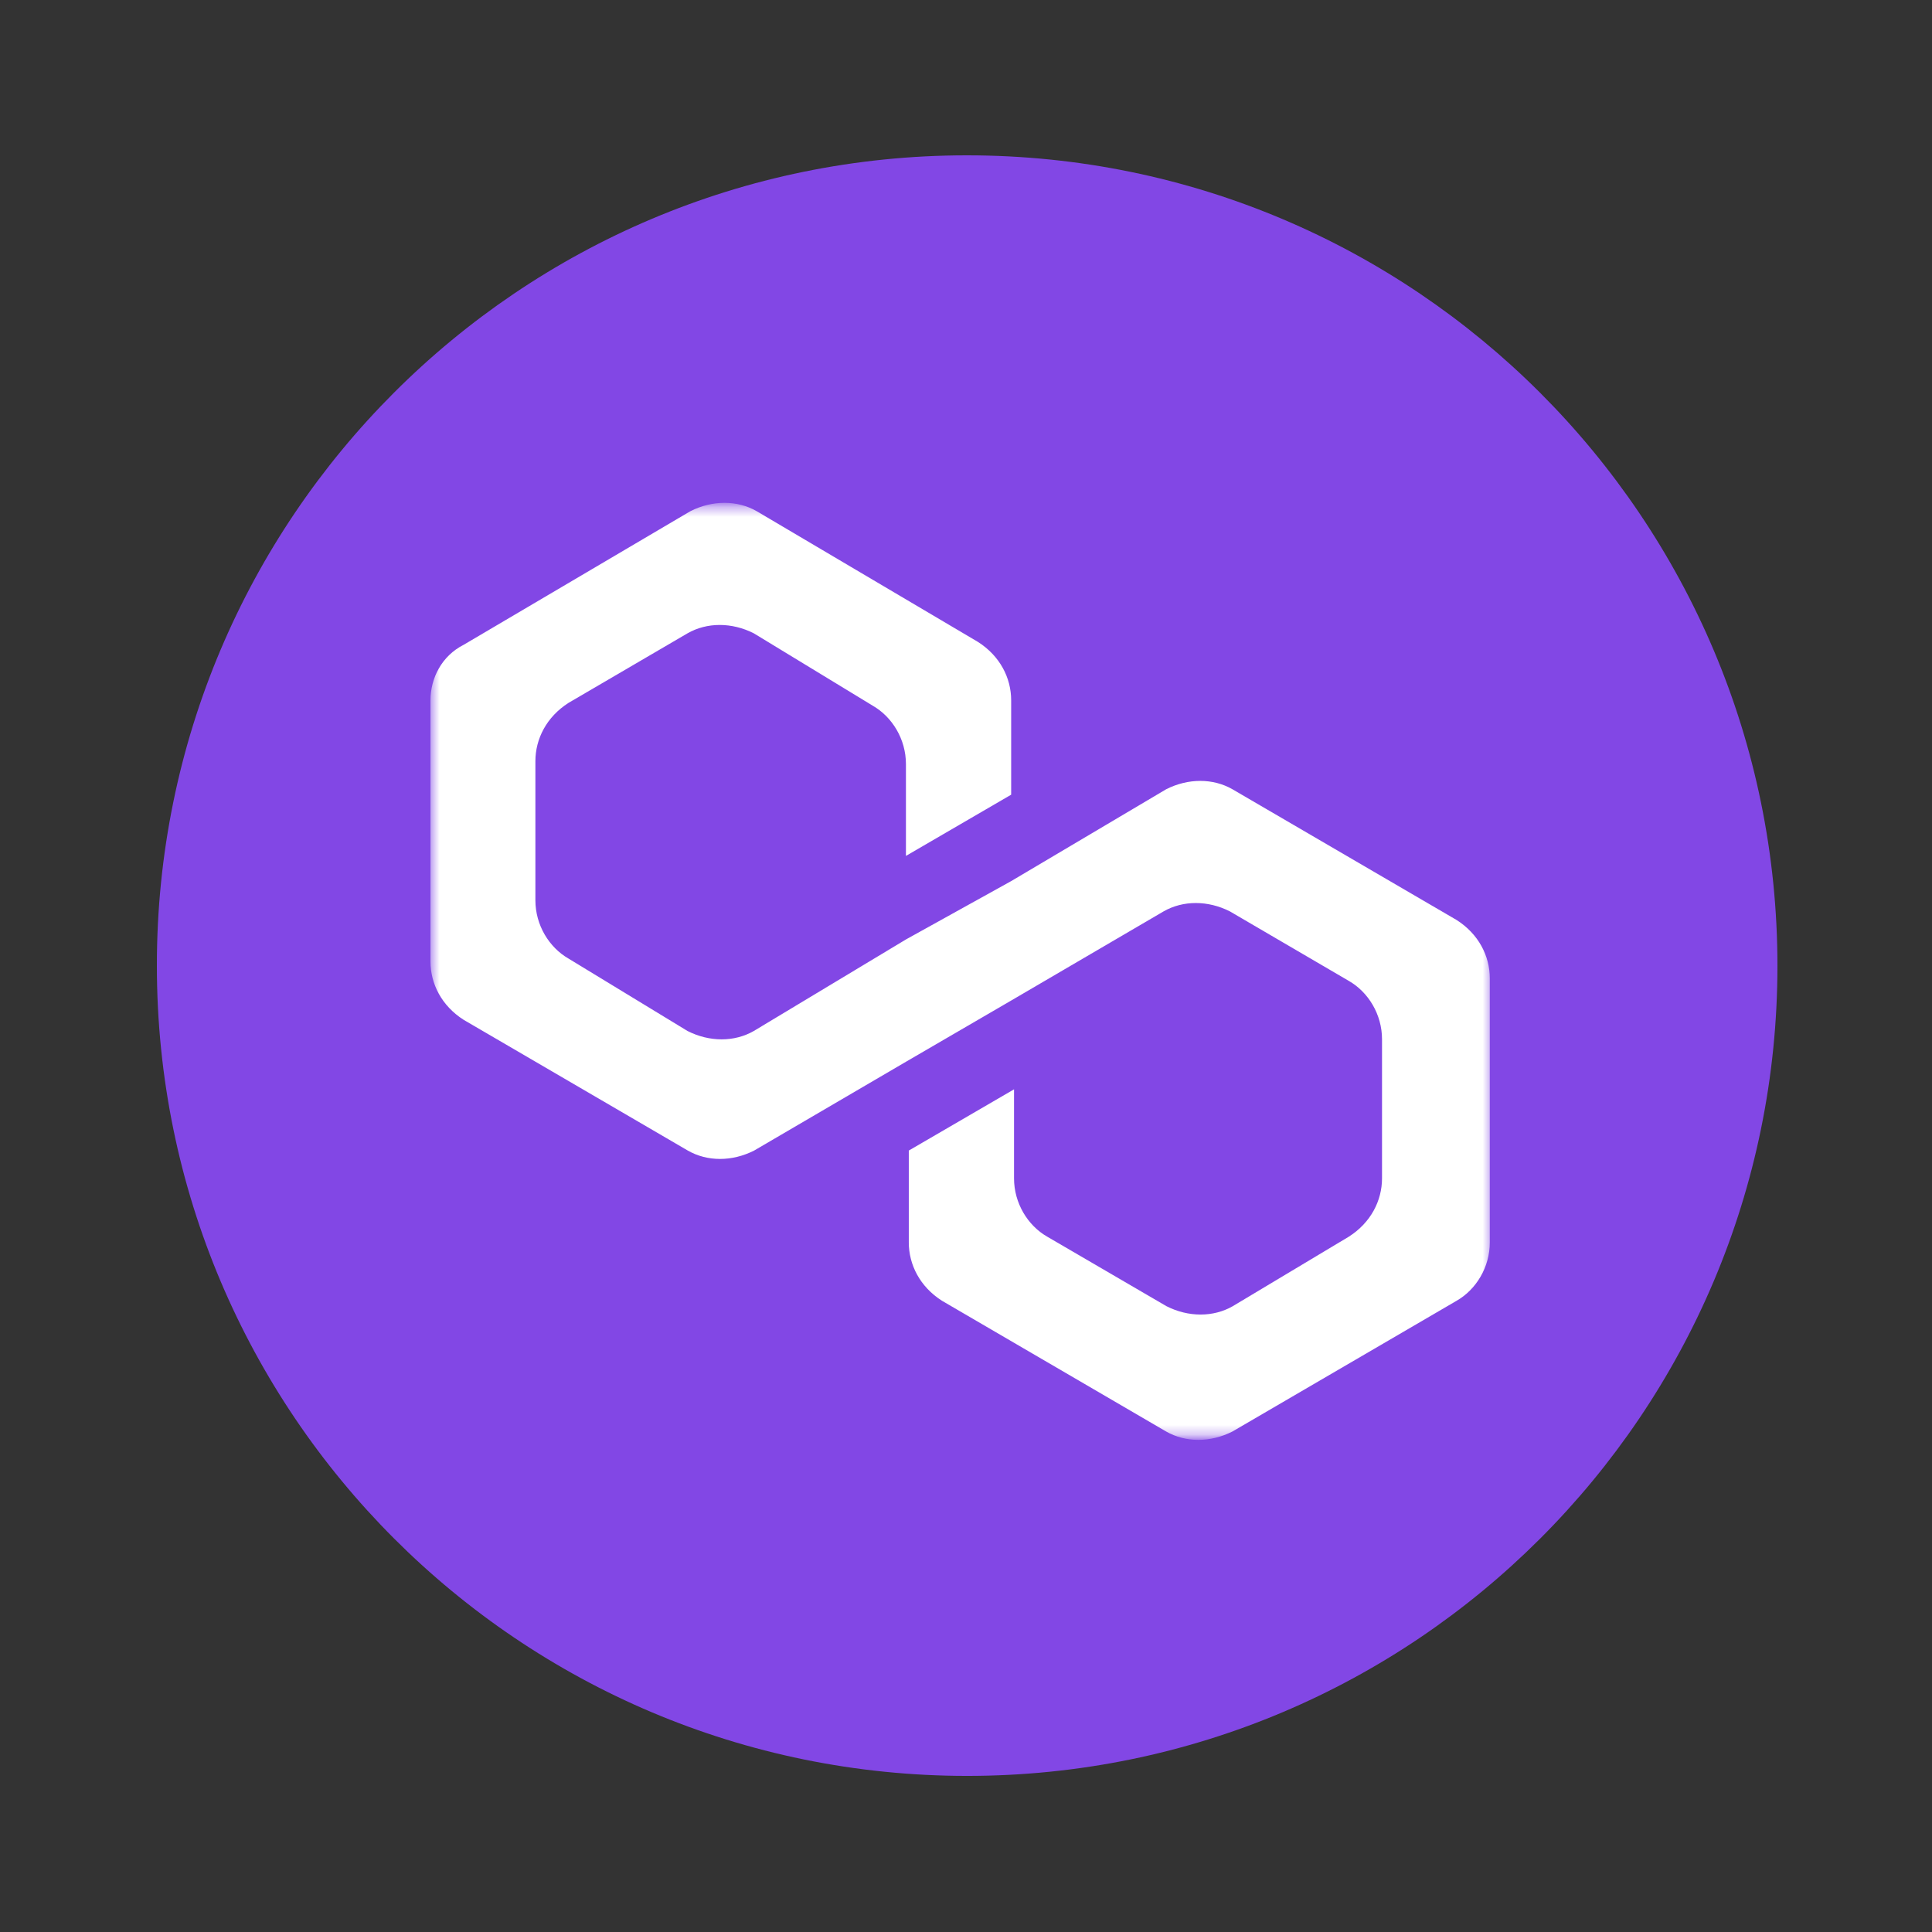 <svg fill="none" height="200" viewBox="0 0 200 200" width="200" xmlns="http://www.w3.org/2000/svg" xmlns:xlink="http://www.w3.org/1999/xlink"><rect x="0" y="0" width="200" height="200" fill="#333333" stroke="none"/><mask id="a" height="97" maskUnits="userSpaceOnUse" width="111" x="44" y="52"><path d="m154.488 52.359h-109.958v96.358h109.958z" fill="#fff"/></mask><path d="m100.087 16.08c46.347 0 83.913 37.559 83.913 83.897 0 46.339-37.566 83.864-83.88 83.864-46.347 0-83.88-37.559-83.88-83.864-.033-46.338 37.533-83.897 83.847-83.897z" fill="#8247e5"/><g mask="url(#a)"><path d="m127.585 81.705c-2.014-1.155-4.589-1.155-6.866 0l-16.044 9.507-10.893 6.041-15.746 9.474c-2.014 1.156-4.588 1.156-6.866 0l-12.313-7.493c-2.014-1.155-3.433-3.466-3.433-6.041v-14.393c0-2.311 1.155-4.588 3.433-6.041l12.313-7.197c2.014-1.155 4.589-1.155 6.866 0l12.313 7.494c2.013 1.156 3.433 3.466 3.433 6.041v9.507l10.893-6.338v-9.771c0-2.311-1.155-4.588-3.433-6.041l-22.909-13.535c-2.014-1.155-4.589-1.155-6.866 0l-23.471 13.832c-2.278 1.156-3.433 3.466-3.433 5.744v27.036c0 2.311 1.155 4.588 3.433 6.041l23.206 13.534c2.014 1.156 4.588 1.156 6.866 0l15.746-9.21 10.893-6.338 15.746-9.21c2.014-1.155 4.589-1.155 6.867 0l12.313 7.197c2.013 1.155 3.433 3.466 3.433 6.04v14.393c0 2.311-1.156 4.588-3.433 6.041l-12.016 7.197c-2.014 1.155-4.589 1.155-6.867 0l-12.345-7.197c-2.014-1.155-3.433-3.466-3.433-6.041v-9.21l-10.894 6.338v9.507c0 2.311 1.156 4.589 3.433 6.041l23.207 13.535c2.013 1.155 4.588 1.155 6.866 0l23.206-13.535c2.014-1.155 3.433-3.466 3.433-6.041v-27.333c0-2.311-1.155-4.588-3.433-6.04z" fill="#fff"/></g></svg>